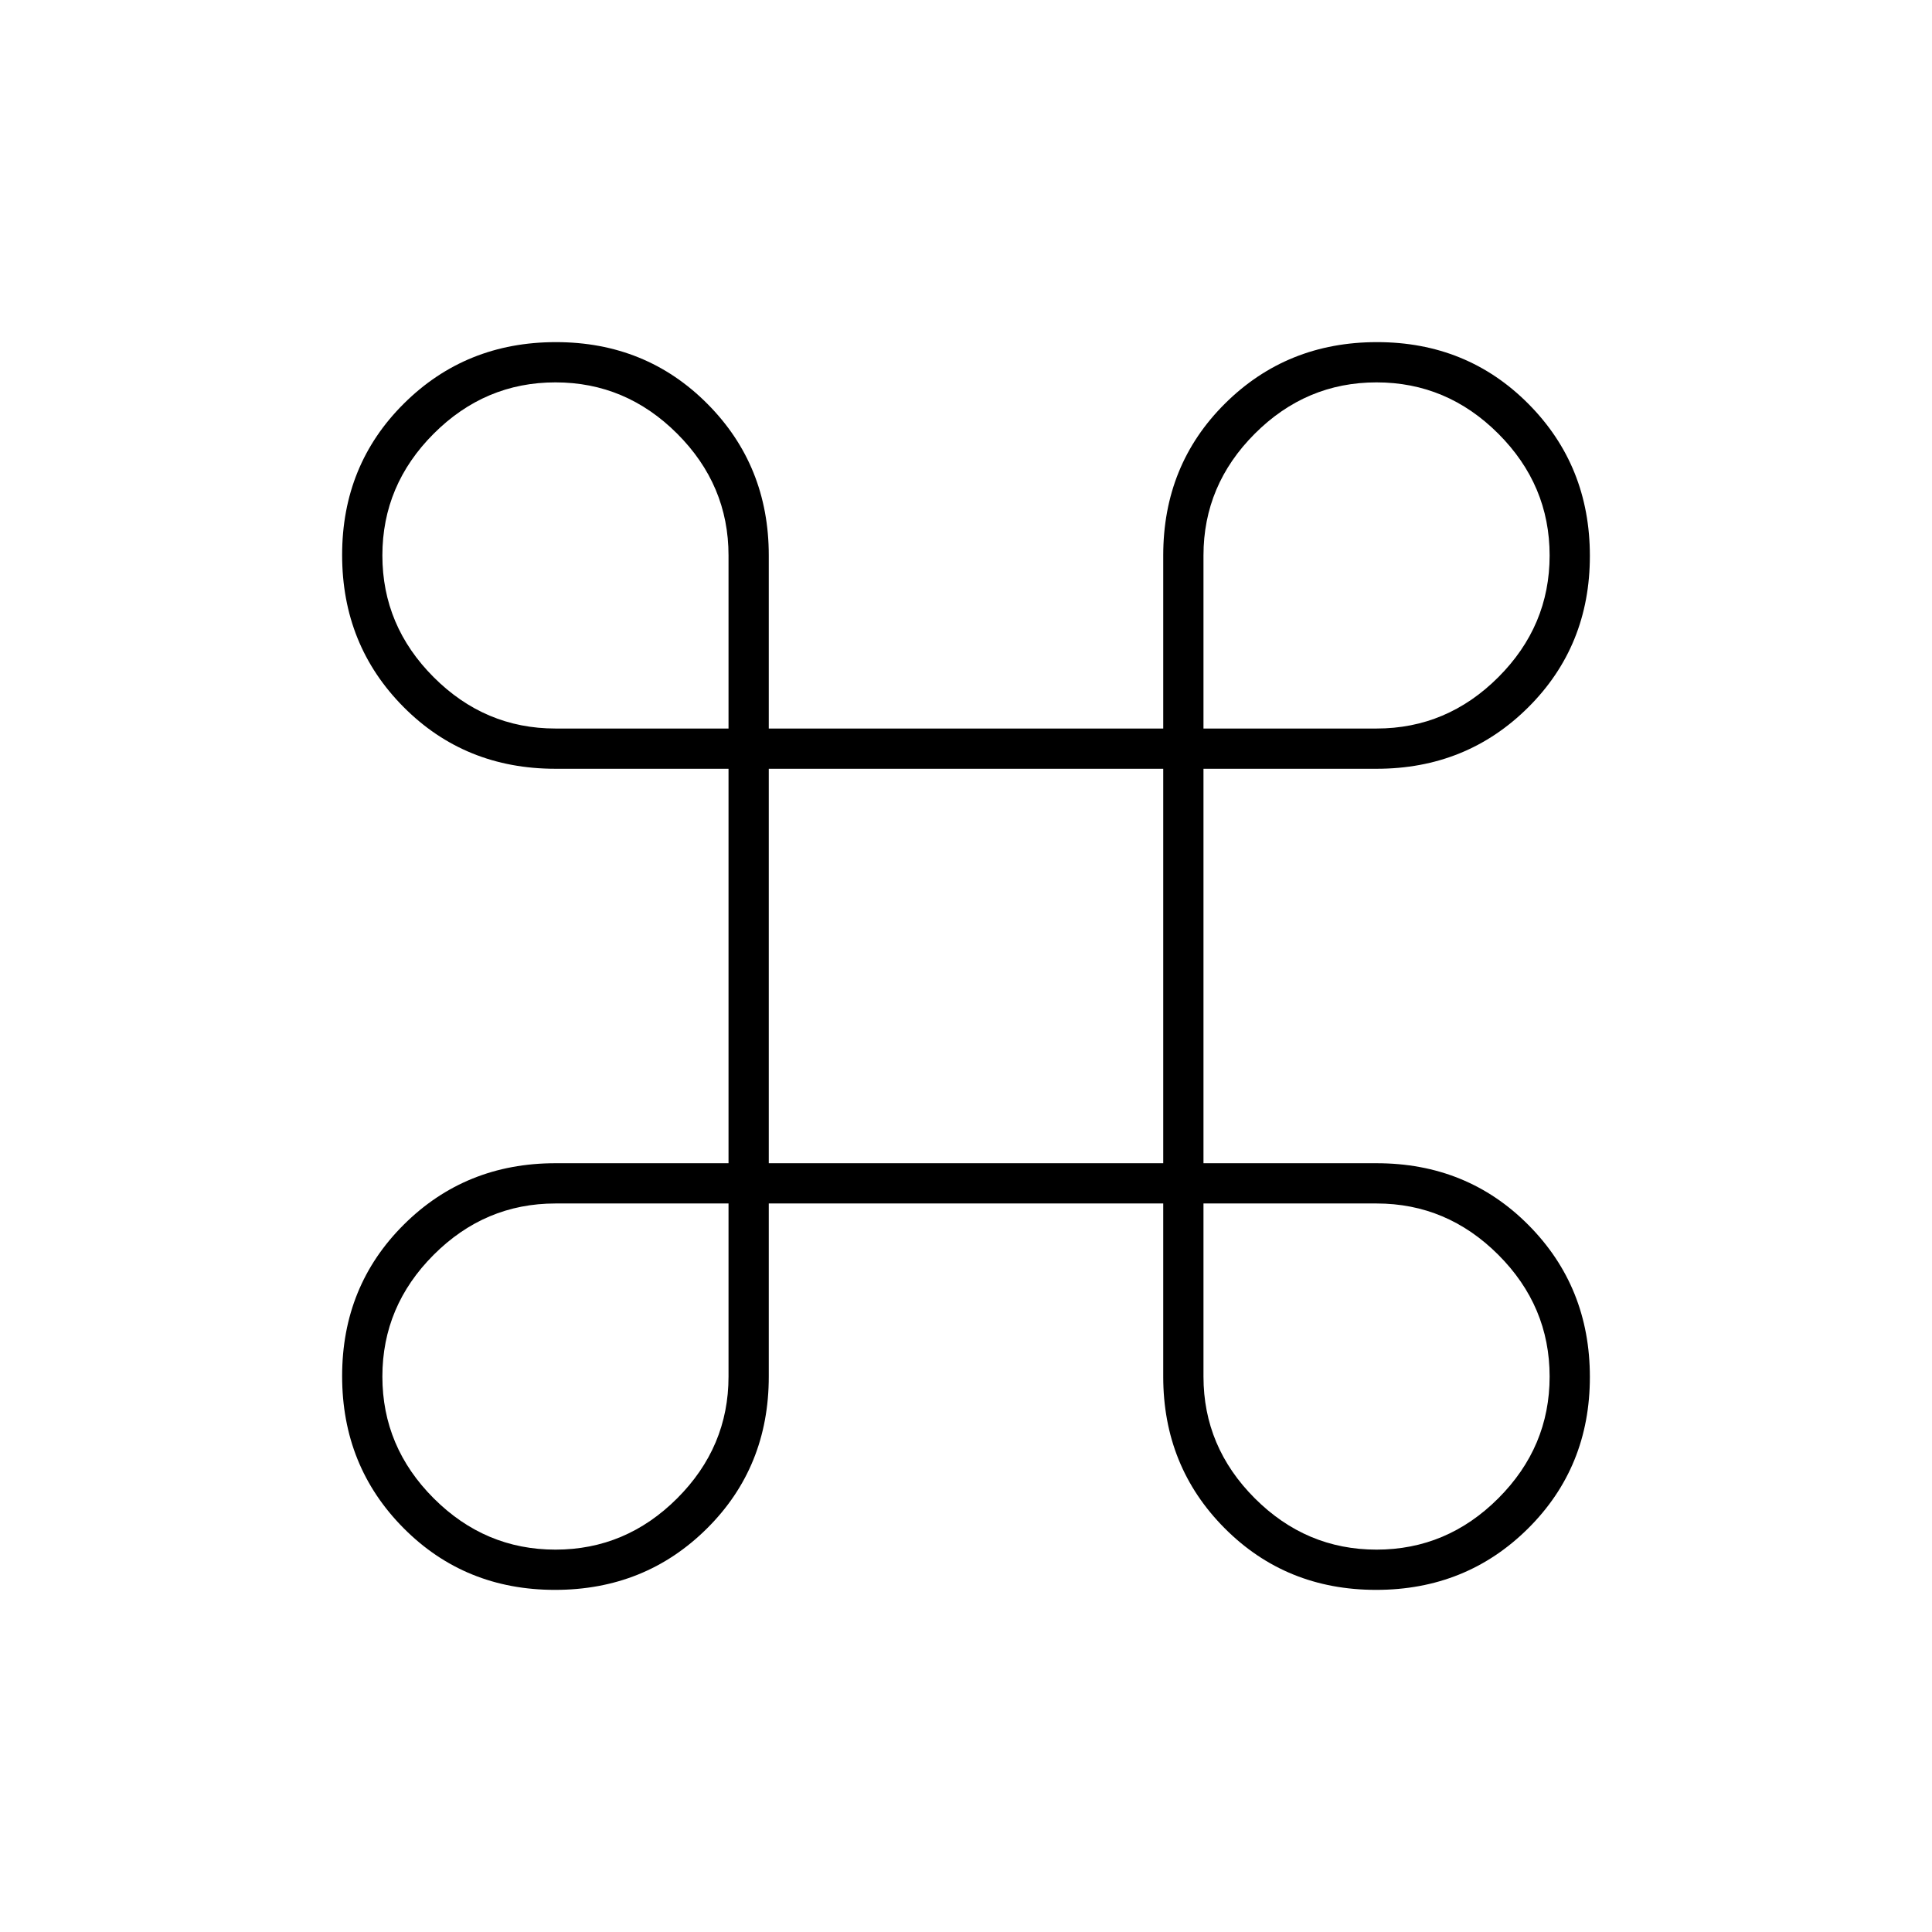 <svg xmlns="http://www.w3.org/2000/svg" height="20" viewBox="0 -960 960 960" width="20"><path d="M275.778-170Q231-170 200.5-200.722q-30.5-30.722-30.5-75.5t30.657-75.278Q231.314-382 276-382h86v-196h-86q-45 0-75.5-30.722t-30.5-75.5Q170-729 200.722-759.5q30.722-30.5 75.5-30.5t75.278 30.657Q382-728.686 382-684v86h196v-86q0-45 30.722-75.5t75.5-30.5Q729-790 759.5-759.278q30.5 30.722 30.5 75.5T759.343-608.5Q728.686-578 684-578h-86v196h86q45 0 75.5 30.722t30.5 75.5Q790-231 759.278-200.5q-30.722 30.5-75.5 30.5T608.5-200.657Q578-231.314 578-276v-86H382v86q0 45-30.722 75.5t-75.5 30.5Zm.222-20q35 0 60.5-25.5T362-276v-86h-86q-35 0-60.5 25.5T190-276q0 35 25.5 60.5T276-190Zm408 0q35 0 60.5-25.5T770-276q0-35-25.5-60.5T684-362h-86v86q0 35 25.5 60.5T684-190ZM382-382h196v-196H382v196ZM276-598h86v-86q0-35-25.5-60.5T276-770q-35 0-60.5 25.5T190-684q0 35 25.5 60.5T276-598Zm322 0h86q35 0 60.5-25.5T770-684q0-35-25.5-60.5T684-770q-35 0-60.5 25.5T598-684v86Z"/></svg>